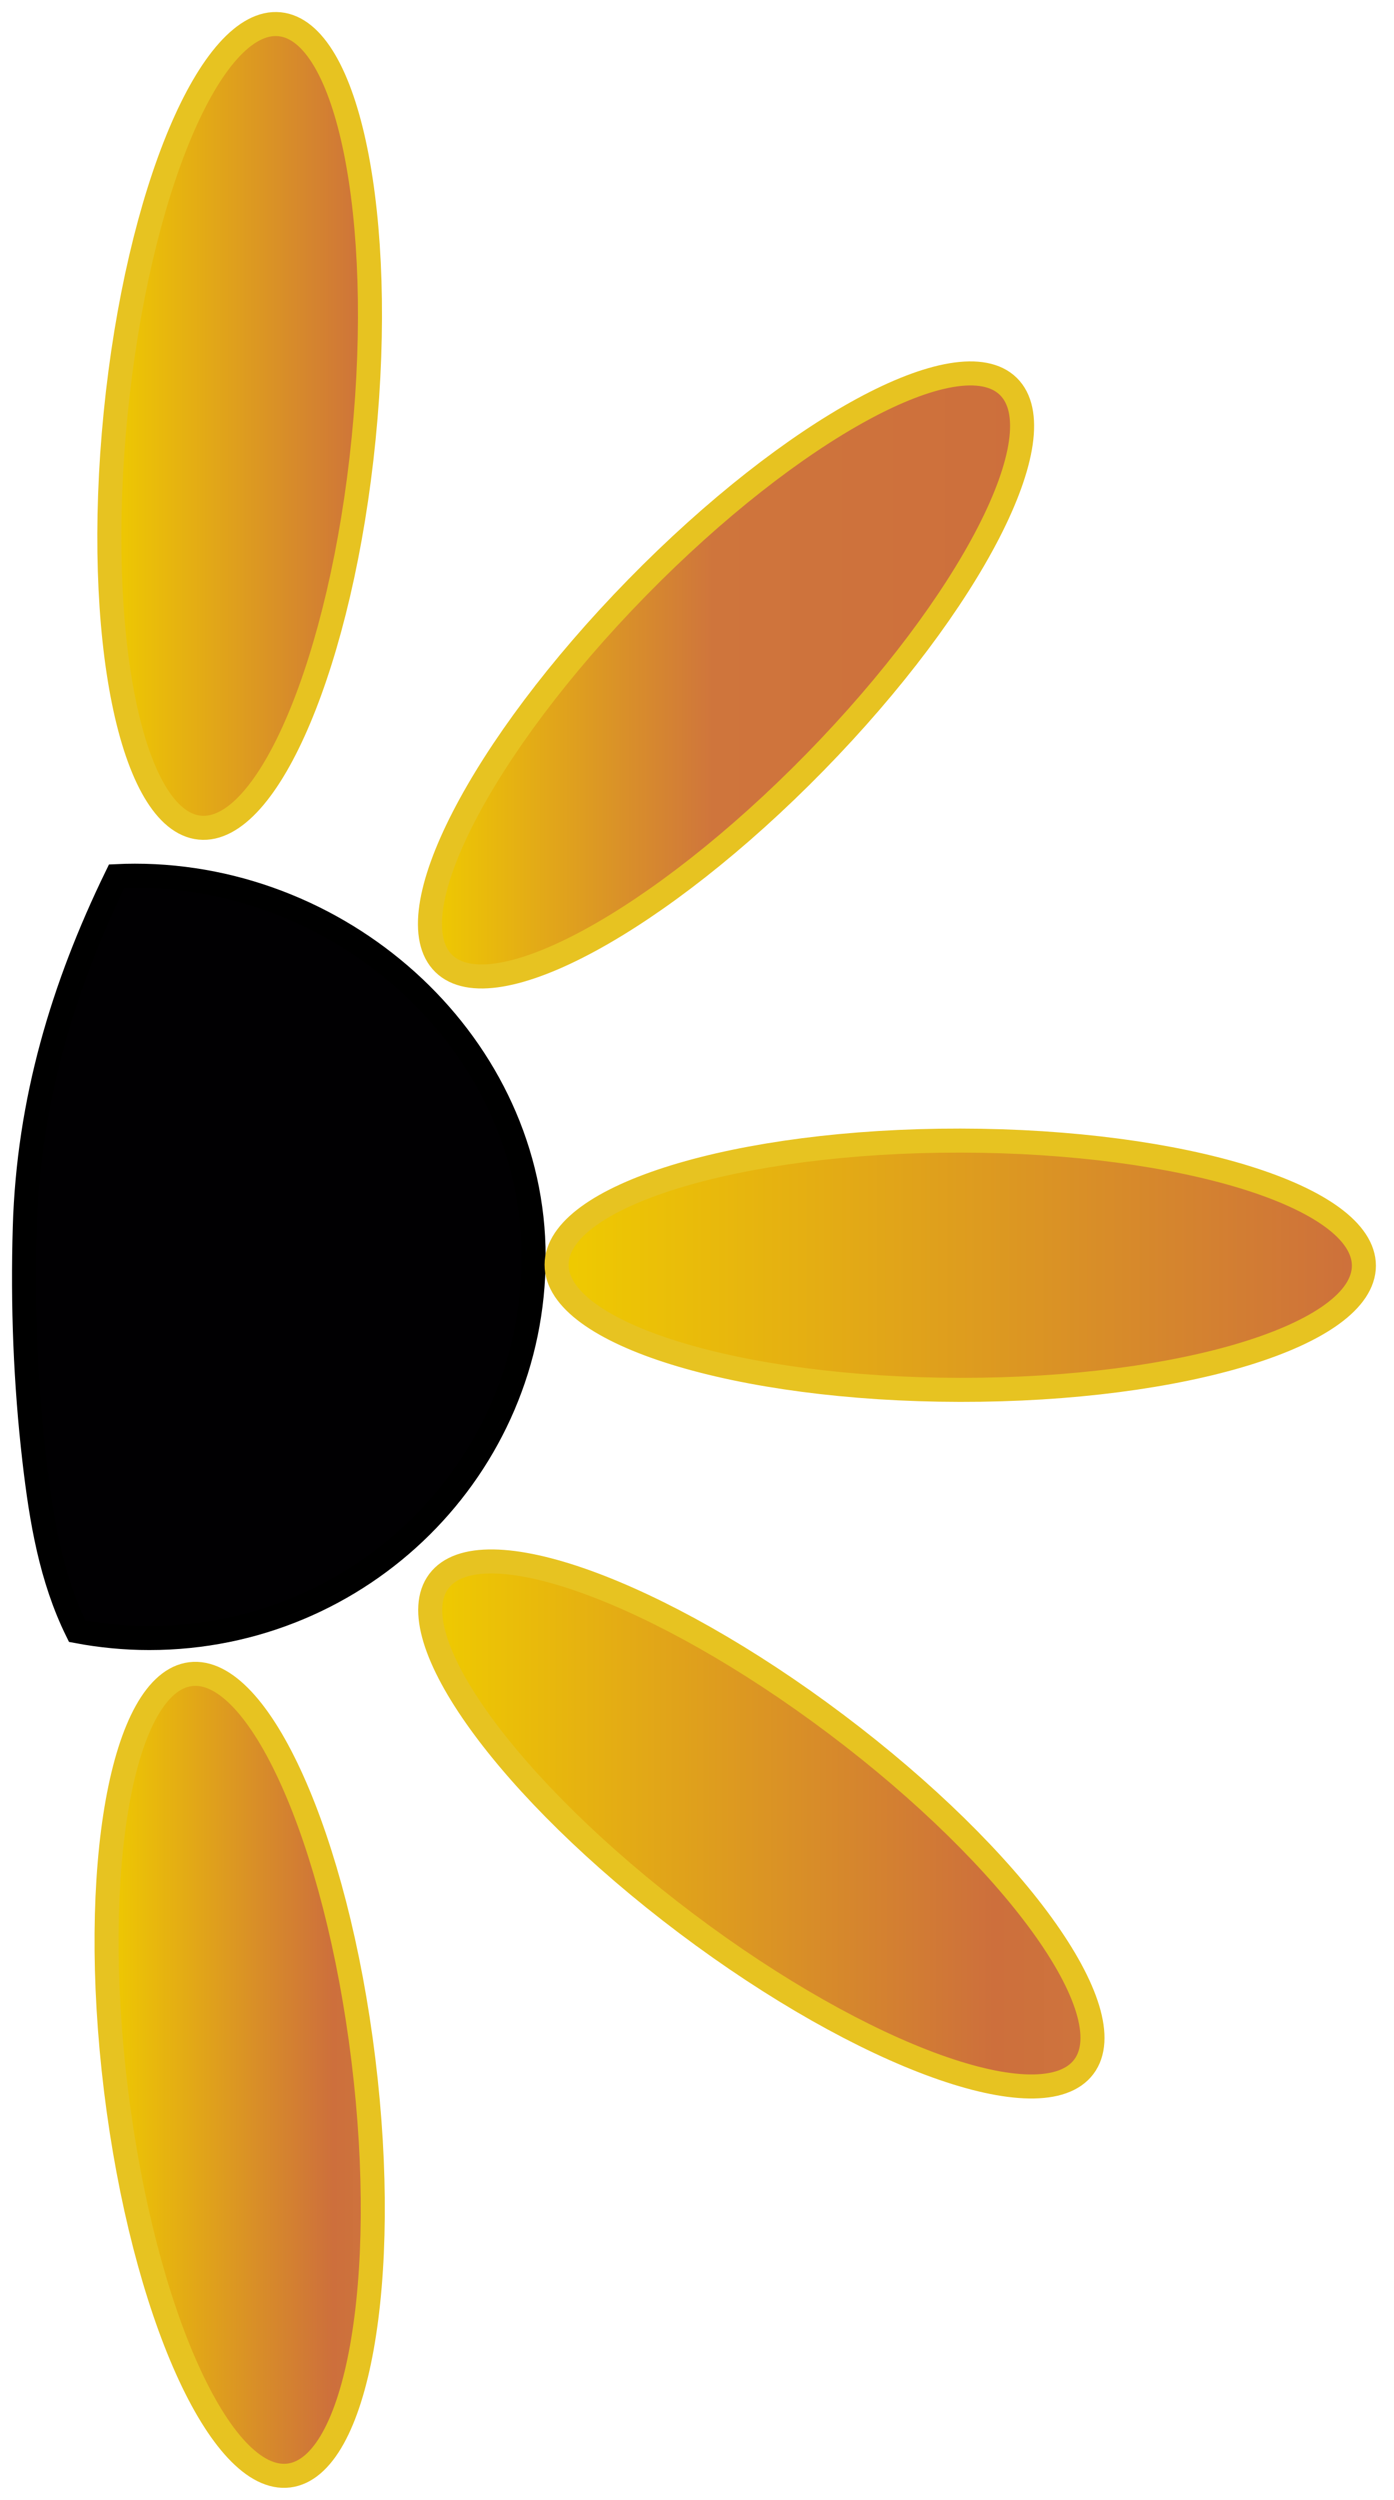 <svg width="58" height="104" viewBox="0 0 58 104" fill="none" xmlns="http://www.w3.org/2000/svg">
<path d="M5.61 36.431C5.355 36.431 5.104 36.438 4.853 36.45C2.609 41.062 1.188 45.813 1.032 51.044C0.935 54.291 1.058 57.547 1.433 60.775C1.72 63.238 2.123 65.659 3.209 67.863C4.182 68.046 5.185 68.146 6.212 68.146C15.044 68.146 22.203 61.046 22.203 52.288C22.203 43.531 14.441 36.431 5.61 36.431Z" fill="#010002" stroke="black" stroke-miterlimit="10"/>
<path d="M15.131 18.233C16.049 9.003 14.482 1.291 11.632 1.008C8.782 0.725 5.728 7.977 4.811 17.207C3.894 26.437 5.46 34.149 8.31 34.432C11.16 34.715 14.214 27.463 15.131 18.233Z" fill="url(#paint0_linear_666_142)" stroke="#E7C321" stroke-miterlimit="10"/>
<path d="M15.119 85.688C13.992 76.481 10.773 69.3 7.93 69.648C5.087 69.997 3.698 77.743 4.825 86.949C5.953 96.155 9.172 103.336 12.015 102.988C14.858 102.64 16.247 94.894 15.119 85.688Z" fill="url(#paint1_linear_666_142)" stroke="#E7C321" stroke-miterlimit="10"/>
<path d="M33.914 31.706C40.401 25.075 43.999 18.077 41.952 16.074C39.905 14.072 32.987 17.823 26.501 24.453C20.014 31.083 16.416 38.082 18.463 40.084C20.51 42.087 27.428 38.336 33.914 31.706Z" fill="url(#paint2_linear_666_142)" stroke="#E7C321" stroke-miterlimit="10"/>
<path d="M34.797 71.739C27.387 66.159 19.984 63.491 18.261 65.779C16.538 68.067 21.149 74.444 28.558 80.024C35.968 85.603 43.371 88.271 45.094 85.983C46.817 83.695 42.206 77.318 34.797 71.739Z" fill="url(#paint3_linear_666_142)" stroke="#E7C321" stroke-miterlimit="10"/>
<path d="M39.946 57.822C49.221 57.834 56.743 55.522 56.747 52.658C56.751 49.794 49.235 47.463 39.959 47.451C30.684 47.439 23.162 49.751 23.158 52.614C23.155 55.478 30.671 57.81 39.946 57.822Z" fill="url(#paint4_linear_666_142)" stroke="#E7C321" stroke-miterlimit="10"/>
<defs>
<linearGradient id="paint0_linear_666_142" x1="4.549" y1="17.72" x2="15.393" y2="17.72" gradientUnits="userSpaceOnUse">
<stop stop-color="#EFCB00"/>
<stop offset="1" stop-color="#CD703C"/>
</linearGradient>
<linearGradient id="paint1_linear_666_142" x1="4.434" y1="86.318" x2="15.511" y2="86.318" gradientUnits="userSpaceOnUse">
<stop stop-color="#EFCB00"/>
<stop offset="0.852" stop-color="#CD6F3C"/>
<stop offset="1" stop-color="#CE743D"/>
</linearGradient>
<linearGradient id="paint2_linear_666_142" x1="17.889" y1="28.079" x2="42.526" y2="28.079" gradientUnits="userSpaceOnUse">
<stop stop-color="#EFCB00"/>
<stop offset="0.478" stop-color="#CF753C"/>
<stop offset="1" stop-color="#CD6F3C"/>
</linearGradient>
<linearGradient id="paint3_linear_666_142" x1="17.901" y1="75.881" x2="45.455" y2="75.881" gradientUnits="userSpaceOnUse">
<stop stop-color="#EFCB00"/>
<stop offset="0.852" stop-color="#CD6F3C"/>
<stop offset="1" stop-color="#CE743D"/>
</linearGradient>
<linearGradient id="paint4_linear_666_142" x1="23.158" y1="52.636" x2="56.747" y2="52.636" gradientUnits="userSpaceOnUse">
<stop stop-color="#EFCB00"/>
<stop offset="1" stop-color="#CD6F3C"/>
</linearGradient>
</defs>
</svg>
